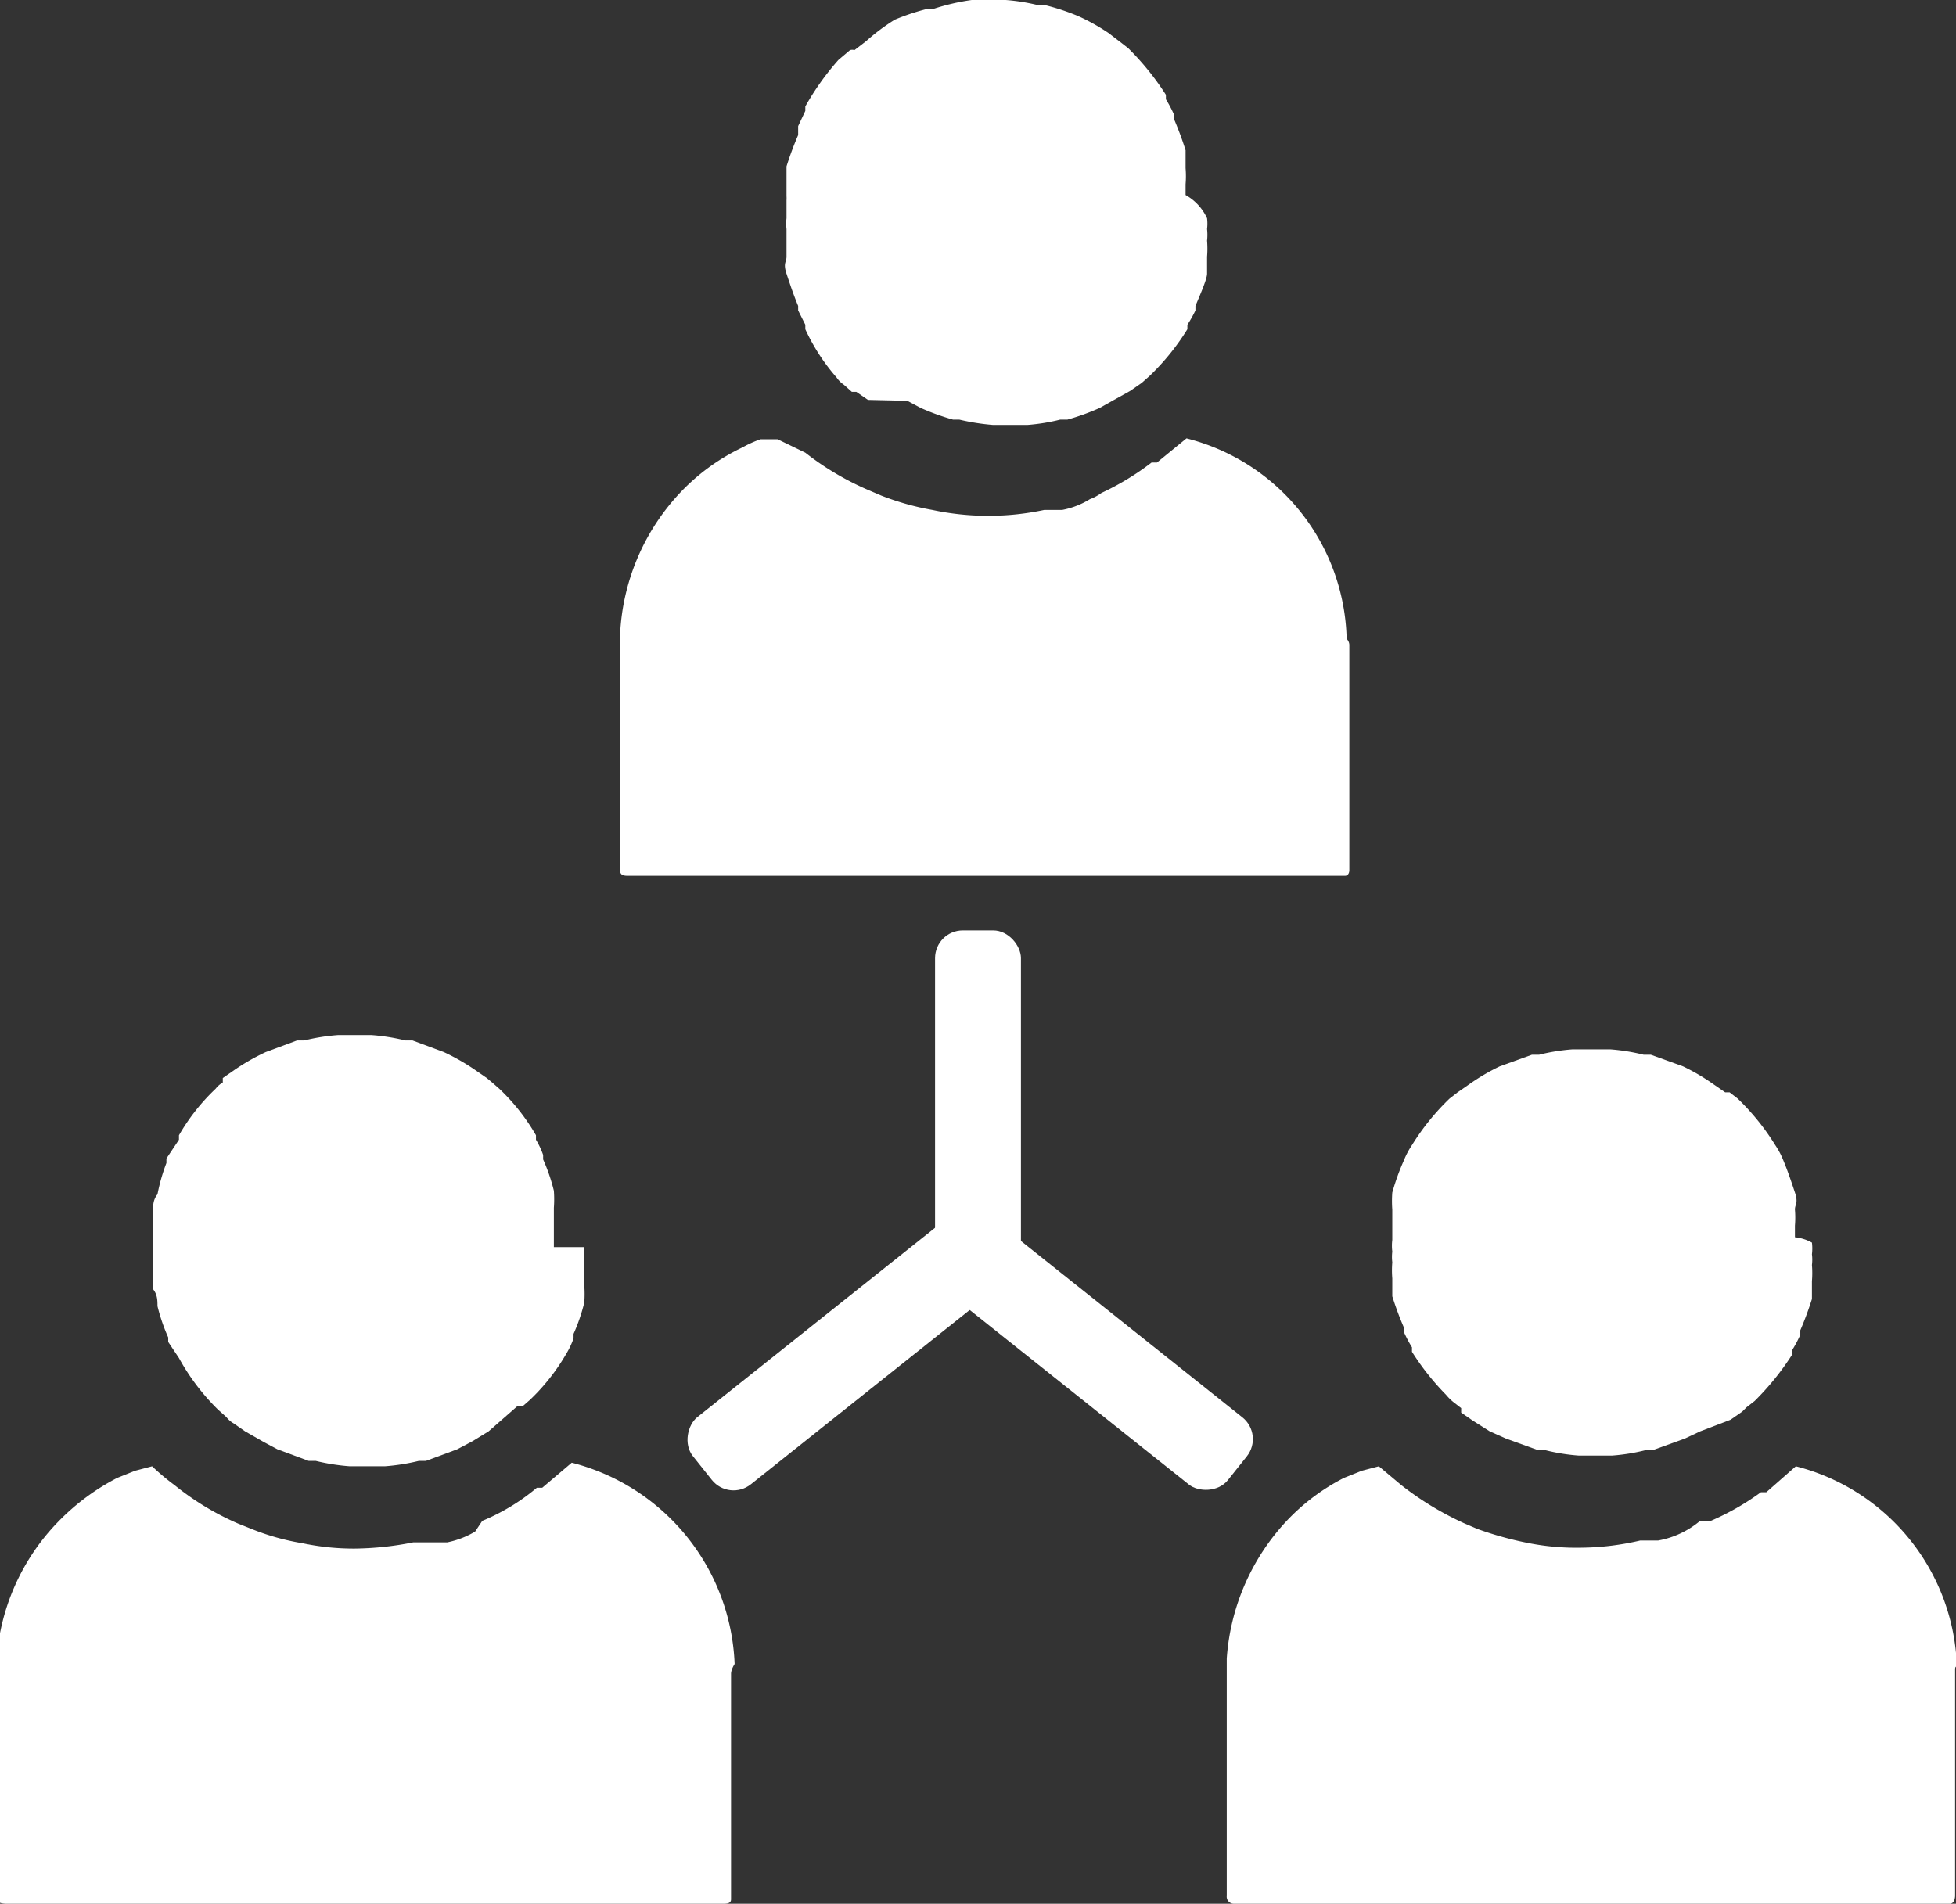 <svg xmlns="http://www.w3.org/2000/svg" viewBox="0 0 21.86 21.28"><rect x="0" y="0" width="21.86" height="21.28" fill="#333333" stroke="none"/><defs><style>.cls-1{fill:#fff;}</style></defs><title>mediator</title><g id="Слой_2" data-name="Слой 2"><g id="Layer_1" data-name="Layer 1"><path class="cls-1" d="M13.49,2.44a.49.49,0,0,1,0,.12.57.57,0,0,1,0,.13,1.1,1.1,0,0,1,0,.18c0,.06,0,.13,0,.19s-.08.24-.13.36l0,.05a1.29,1.29,0,0,1-.09.16l0,.05a2.66,2.66,0,0,1-.42.52l0,0-.09.08,0,0-.13.09,0,0-.18.1-.16.09h0a2.6,2.6,0,0,1-.36.13l-.08,0a2.2,2.2,0,0,1-.37.06h-.38a2.5,2.5,0,0,1-.38-.06l-.07,0a2.6,2.6,0,0,1-.36-.13h0l-.15-.08L9.7,4.47l0,0-.13-.09-.05,0-.09-.08a.3.3,0,0,1-.08-.08A2.23,2.23,0,0,1,9,3.68l0-.05-.08-.16,0-.05c-.05-.12-.09-.24-.13-.36s0-.13,0-.19l0-.18V2.56a.49.49,0,0,1,0-.12s0-.09,0-.13,0-.05,0-.07h0a.43.43,0,0,0,0-.05v0s0-.09,0-.13,0-.13,0-.2a3.62,3.62,0,0,1,.13-.35V1.41l.08-.17,0-.05A3,3,0,0,1,9.37.67l0,0L9.5.56a.1.1,0,0,1,.05,0l.13-.1h0A2.27,2.27,0,0,1,10,.22h0a2.53,2.53,0,0,1,.36-.12l.07,0A2.5,2.5,0,0,1,10.86,0h.38a2.2,2.2,0,0,1,.37.06l.08,0a2.53,2.53,0,0,1,.36.12h0a2.27,2.27,0,0,1,.34.19h0l.13.1a.1.1,0,0,1,0,0l.09.07,0,0a3,3,0,0,1,.42.52l0,.05a1.4,1.4,0,0,1,.09.17l0,.05a3.62,3.62,0,0,1,.13.35c0,.07,0,.13,0,.2a1.1,1.1,0,0,1,0,.18v.12A.57.57,0,0,1,13.49,2.44Z"/><path class="cls-1" d="M8.62,2.23h0Zm0,0h0Z"/><path class="cls-1" d="M8.58,2.21l0,0h0Z"/><polygon class="cls-1" points="8.62 2.23 8.62 2.24 8.62 2.24 8.62 2.23 8.62 2.23"/><path class="cls-1" d="M15.08,7.21V9.73s0,.06-.05.06h-8c-.05,0-.1,0-.1-.06V7.09a2.48,2.48,0,0,1,.65-1.56l0,0A2.33,2.33,0,0,1,8.3,5l0,0a1.21,1.21,0,0,1,.2-.09l0,0,.19,0L9,5.06a3.16,3.16,0,0,0,.71.42l.14.06a3,3,0,0,0,.57.16,3,3,0,0,0,1.25,0l.08,0h.12a.91.91,0,0,0,.31-.12.54.54,0,0,0,.13-.07,3,3,0,0,0,.56-.34h0l.06,0,.33-.27a2.37,2.37,0,0,1,1.79,2.24S15.08,7.17,15.08,7.21Z"/><path class="cls-1" d="M6.53,13.94v.12s0,.08,0,.12l0,.19a1.29,1.29,0,0,1,0,.19,2.06,2.06,0,0,1-.12.35l0,.05a.89.89,0,0,1-.08.17l0,0a2.29,2.29,0,0,1-.41.52l0,0-.08.07-.06,0L5.46,16h0l-.18.11-.17.09h0l-.35.13-.08,0a2.32,2.32,0,0,1-.38.06H3.91a2.32,2.32,0,0,1-.38-.06l-.08,0-.35-.13h0l-.15-.08L2.74,16h0l-.13-.09,0,0a.27.27,0,0,1-.08-.07l-.09-.08A2.46,2.46,0,0,1,2,15.18l0,0L1.88,15l0-.05a2.06,2.06,0,0,1-.12-.35c0-.06,0-.13-.05-.19a1.11,1.11,0,0,1,0-.19.49.49,0,0,1,0-.12v-.12a.56.56,0,0,1,0-.13v-.08h0v-.09a.68.68,0,0,0,0-.14c0-.06,0-.13.05-.19A2.06,2.06,0,0,1,1.86,13v-.05L2,12.74l0-.05a2.29,2.29,0,0,1,.41-.52l0,0a.27.27,0,0,1,.08-.07l0-.05.13-.09h0a2.43,2.43,0,0,1,.35-.2h0l.35-.13.08,0a2.32,2.32,0,0,1,.38-.06h.37a2.32,2.32,0,0,1,.38.06l.08,0,.35.13h0a2.43,2.43,0,0,1,.35.2h0l.13.09.06.05.08.07,0,0a2.29,2.29,0,0,1,.41.52l0,.05a.89.89,0,0,1,.08.17l0,.05a2.06,2.06,0,0,1,.12.35,1.29,1.29,0,0,1,0,.19l0,.19v.25Z"/><path class="cls-1" d="M1.66,13.73Zm0,0h0l0,0h0Z"/><path class="cls-1" d="M1.62,13.71l0,0,0,0Z"/><polygon class="cls-1" points="1.67 13.73 1.67 13.73 1.67 13.73 1.66 13.73 1.67 13.73"/><path class="cls-1" d="M8.17,18.71v2.52c0,.05-.05.05-.1.05h-8s-.11,0-.11-.05V18.71c0-.05,0-.09,0-.13A2.45,2.45,0,0,1,.66,17l0,0a2.55,2.55,0,0,1,.65-.48l0,0,.2-.08,0,0,.19-.05a2.52,2.52,0,0,0,.25.21,3.06,3.06,0,0,0,.71.43l.15.06a2.67,2.67,0,0,0,.57.16,2.78,2.78,0,0,0,.58.06,3.51,3.51,0,0,0,.66-.07l.09,0H5a1,1,0,0,0,.31-.12L5.39,17A2.33,2.33,0,0,0,6,16.63H6l.06,0,.33-.28a2.42,2.42,0,0,1,1.82,2.25S8.17,18.66,8.17,18.71Z"/><path class="cls-1" d="M20.25,13.89a.53.53,0,0,1,0,.13.49.49,0,0,1,0,.12,1.1,1.1,0,0,1,0,.18c0,.07,0,.13,0,.2a3.62,3.62,0,0,1-.13.35l0,.05a1.4,1.4,0,0,1-.09.17l0,.05a3,3,0,0,1-.42.52l0,0-.09.07s0,0-.05.05l-.13.09h0L19,16l-.17.08h0l-.36.13h-.08a2.2,2.2,0,0,1-.37.06h-.38a2.2,2.2,0,0,1-.37-.06h-.08l-.36-.13h0L16.65,16l-.19-.12h0l-.13-.09s0,0,0-.05l-.09-.07a.6.6,0,0,1-.08-.08,2.86,2.86,0,0,1-.38-.48l0-.05a1.4,1.4,0,0,1-.09-.17l0-.05a3.62,3.62,0,0,1-.13-.35c0-.07,0-.13,0-.2a1.1,1.1,0,0,1,0-.18.49.49,0,0,1,0-.12.53.53,0,0,1,0-.13s0-.08,0-.12,0,0,0-.08h0s0,0,0,0v0l0-.14a1.29,1.29,0,0,1,0-.19,2.6,2.6,0,0,1,.13-.36v0a.91.91,0,0,1,.09-.17l0,0a2.66,2.66,0,0,1,.42-.52l0,0,.09-.07s0,0,0,0l.13-.09h0a2.33,2.33,0,0,1,.34-.2h0l.36-.13.08,0a2.2,2.2,0,0,1,.37-.06H18a2.2,2.2,0,0,1,.37.06l.08,0,.36.13h0a2.33,2.33,0,0,1,.34.2h0l.13.09s0,0,.05,0l.09.07,0,0a2.66,2.66,0,0,1,.42.52l0,0a.91.91,0,0,1,.09.17l0,0c.05.12.09.24.13.36s0,.13,0,.19a1.1,1.1,0,0,1,0,.18v.13A.49.49,0,0,1,20.25,13.89Z"/><path class="cls-1" d="M15.38,13.69Zm0,0h0l0,0h0Z"/><path class="cls-1" d="M15.34,13.67l0,0,0,0Z"/><polygon class="cls-1" points="15.38 13.69 15.38 13.69 15.38 13.69 15.38 13.69 15.38 13.69"/><path class="cls-1" d="M21.85,18.66v2.53s0,.09-.06.09h-8a.08.08,0,0,1-.08-.09V18.66s0-.08,0-.12A2.5,2.5,0,0,1,14.38,17s0,0,0,0a2.34,2.34,0,0,1,.64-.48l0,0,.2-.08,0,0,.19-.05.25.21a3.45,3.45,0,0,0,.71.43l.14.06a3.83,3.83,0,0,0,.58.16,2.78,2.78,0,0,0,.58.05,3,3,0,0,0,.66-.08s.06,0,.08,0h.12A1,1,0,0,0,19,17l.12,0a2.87,2.87,0,0,0,.56-.32h0s0,0,.06,0l.33-.29a2.39,2.39,0,0,1,1.8,2.24S21.85,18.62,21.85,18.66Z"/><rect class="cls-1" x="10.45" y="10.4" width="0.96" height="4.19" rx="0.31"/><rect class="cls-1" x="11.71" y="13.01" width="0.96" height="4.19" rx="0.31" transform="translate(-7.22 15.23) rotate(-51.46)"/><rect class="cls-1" x="9.01" y="13.01" width="0.96" height="4.19" rx="0.31" transform="translate(15.39 -1.73) rotate(51.46)"/></g></g></svg>